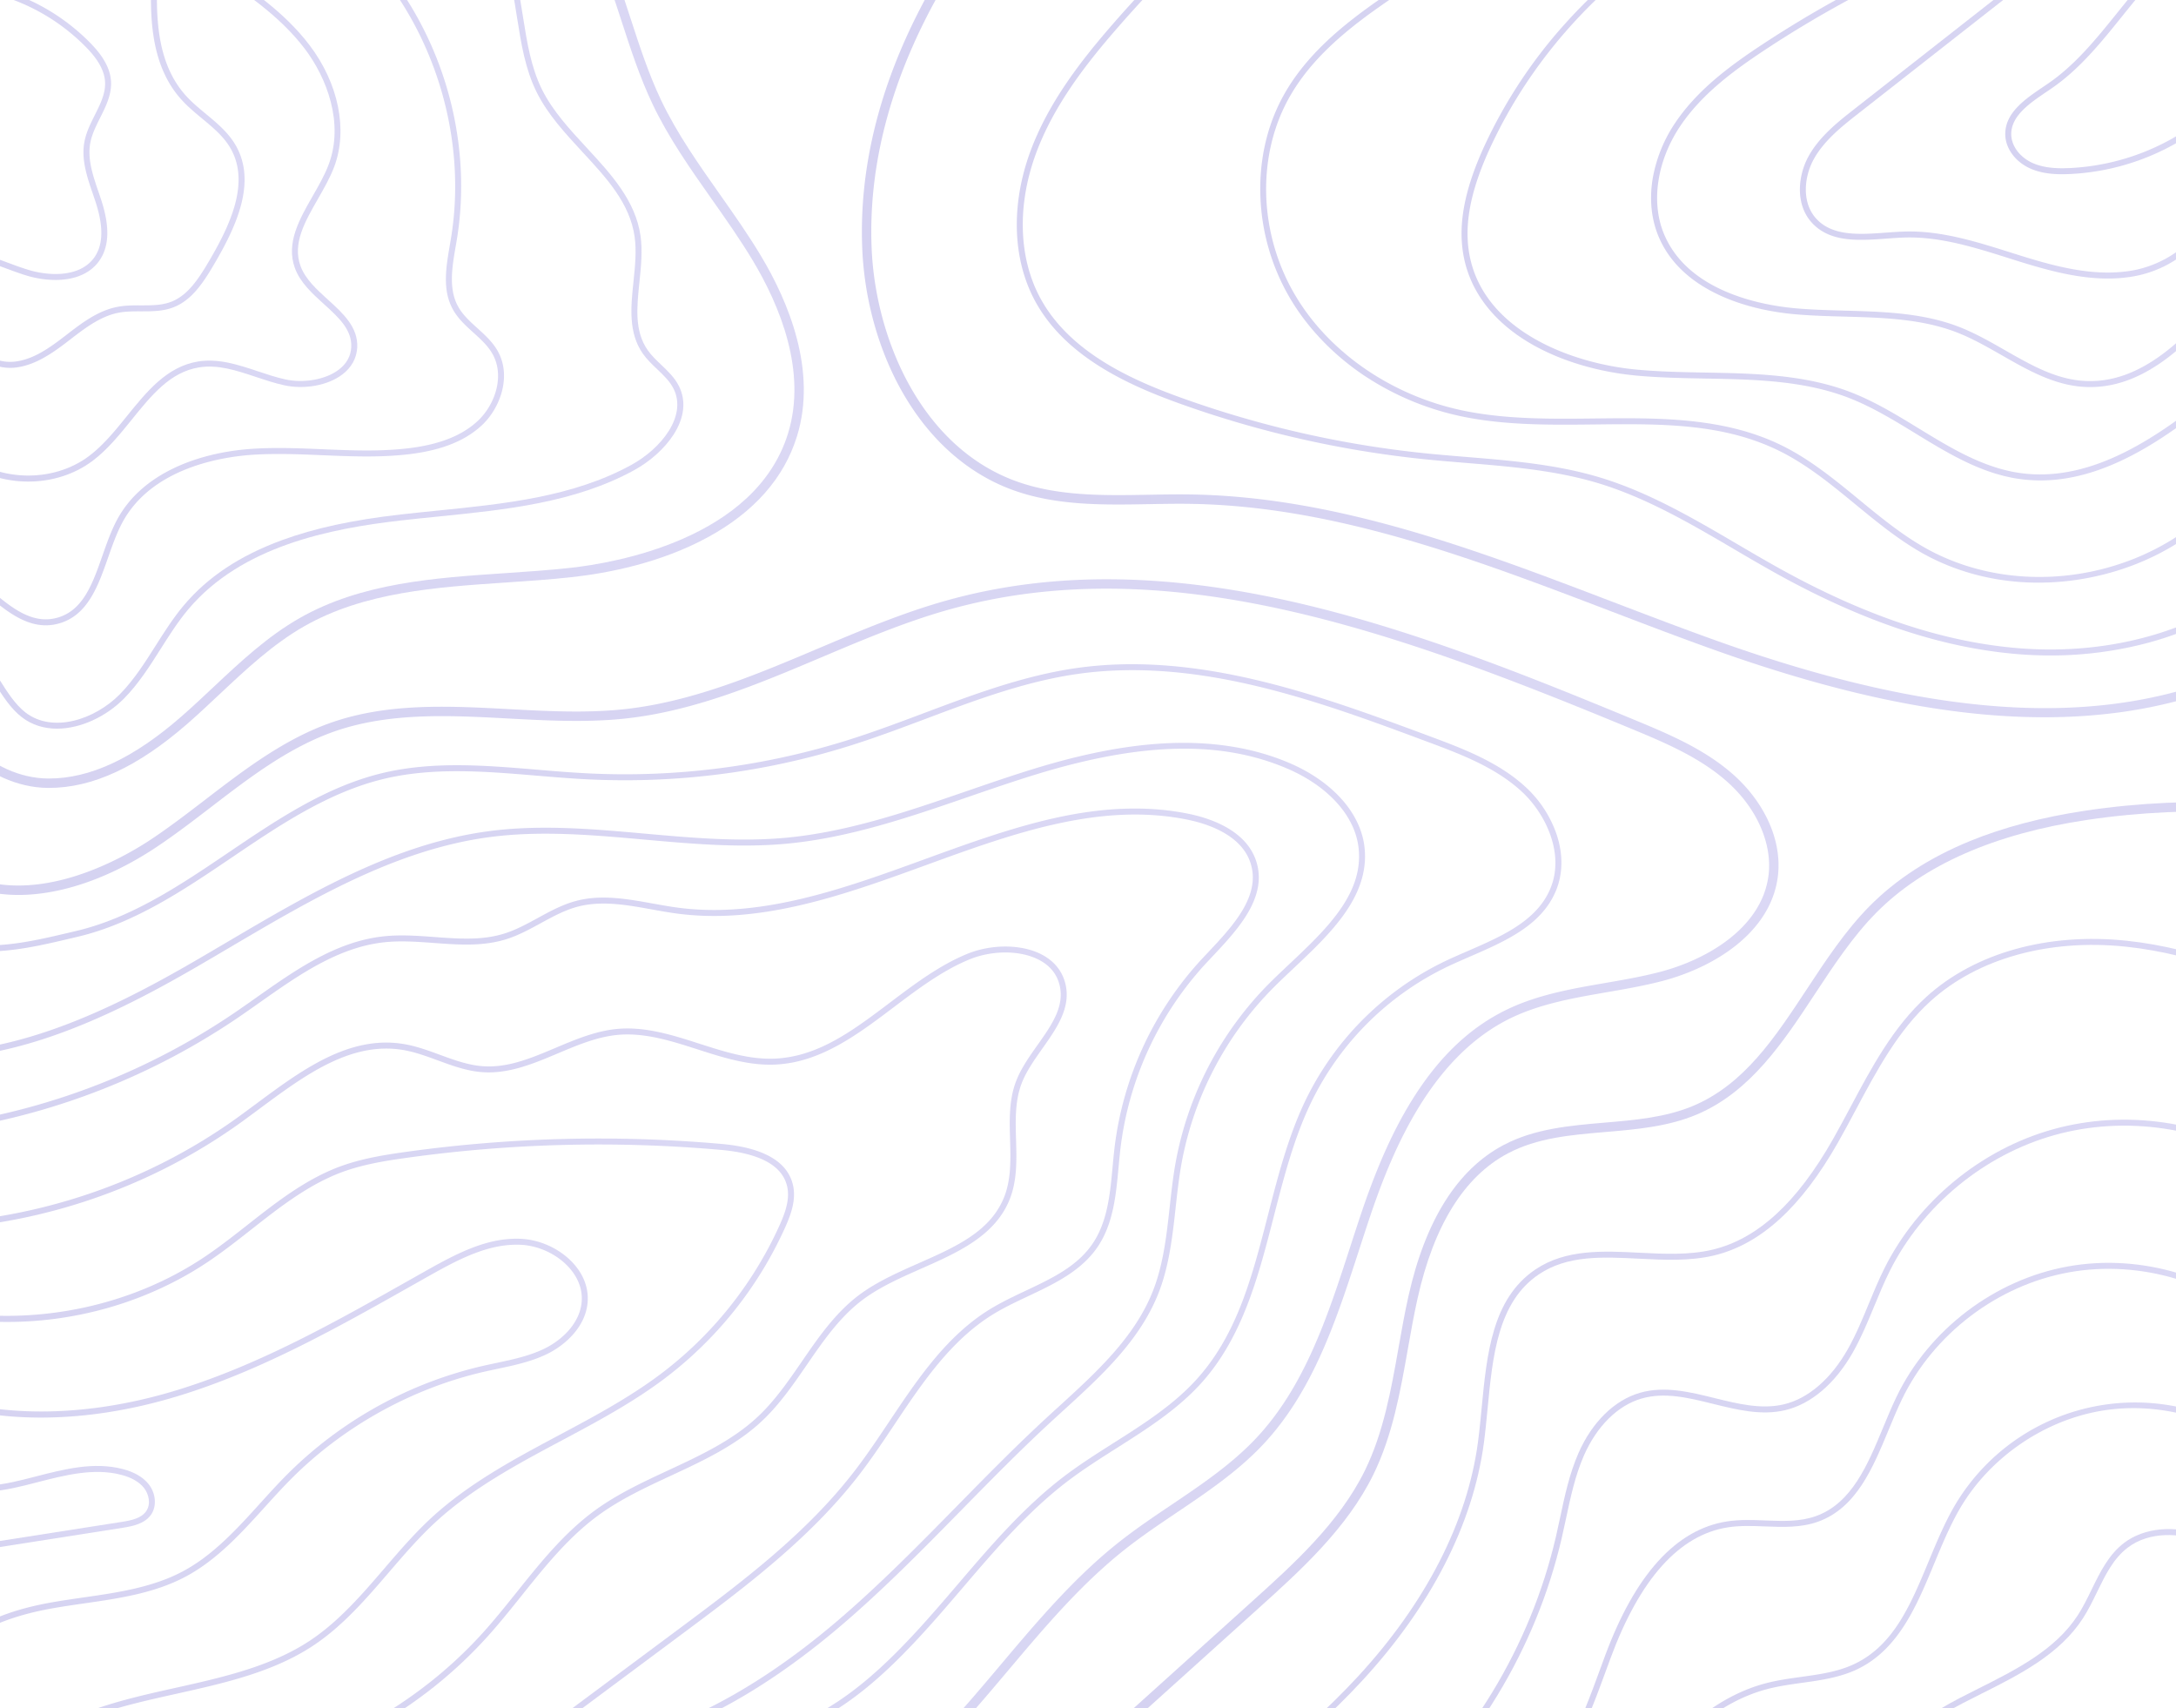 <svg id="abstract" xmlns="http://www.w3.org/2000/svg" xmlns:xlink="http://www.w3.org/1999/xlink" viewBox="0 0 2548.255 2000"><defs><style>.cls-1{fill:none;}.cls-2{clip-path:url(#clip-path);}.cls-10,.cls-11,.cls-12,.cls-13,.cls-14,.cls-15,.cls-16,.cls-17,.cls-18,.cls-19,.cls-20,.cls-21,.cls-22,.cls-23,.cls-24,.cls-25,.cls-26,.cls-27,.cls-28,.cls-29,.cls-3,.cls-4,.cls-5,.cls-6,.cls-7,.cls-8,.cls-9{opacity:0.22;}.cls-3{fill:url(#linear-gradient);}.cls-4{fill:url(#linear-gradient-2);}.cls-5{fill:url(#linear-gradient-3);}.cls-6{fill:url(#linear-gradient-4);}.cls-7{fill:url(#linear-gradient-5);}.cls-8{fill:url(#linear-gradient-6);}.cls-9{fill:url(#linear-gradient-7);}.cls-10{fill:url(#linear-gradient-8);}.cls-11{fill:url(#linear-gradient-9);}.cls-12{fill:url(#linear-gradient-10);}.cls-13{fill:url(#linear-gradient-11);}.cls-14{fill:url(#linear-gradient-12);}.cls-15{fill:url(#linear-gradient-13);}.cls-16{fill:url(#linear-gradient-14);}.cls-17{fill:url(#linear-gradient-15);}.cls-18{fill:url(#linear-gradient-16);}.cls-19{fill:url(#linear-gradient-17);}.cls-20{fill:url(#linear-gradient-18);}.cls-21{fill:url(#linear-gradient-19);}.cls-22{fill:url(#linear-gradient-20);}.cls-23{fill:url(#linear-gradient-21);}.cls-24{fill:url(#linear-gradient-22);}.cls-25{fill:url(#linear-gradient-23);}.cls-26{fill:url(#linear-gradient-24);}.cls-27{fill:url(#linear-gradient-25);}.cls-28{fill:url(#linear-gradient-26);}.cls-29{fill:url(#linear-gradient-27);}</style><clipPath id="clip-path"><rect class="cls-1" width="2548.255" height="2000"/></clipPath><linearGradient id="linear-gradient" x1="-66.609" y1="345.301" x2="941.322" y2="345.301" gradientUnits="userSpaceOnUse"><stop offset="0" stop-color="#3f33bd"/><stop offset="1" stop-color="#5a4fcf"/></linearGradient><linearGradient id="linear-gradient-2" x1="-59.021" y1="1427.954" x2="2082.796" y2="1427.954" xlink:href="#linear-gradient"/><linearGradient id="linear-gradient-3" x1="1009.354" y1="135.368" x2="2635.14" y2="135.368" xlink:href="#linear-gradient"/><linearGradient id="linear-gradient-4" x1="1274.512" y1="1497.545" x2="3170.804" y2="1497.545" xlink:href="#linear-gradient"/><linearGradient id="linear-gradient-5" x1="-71.23" y1="1412.367" x2="1828.513" y2="1412.367" xlink:href="#linear-gradient"/><linearGradient id="linear-gradient-6" x1="-125.931" y1="1462.095" x2="1598.555" y2="1462.095" xlink:href="#linear-gradient"/><linearGradient id="linear-gradient-7" x1="-51.495" y1="1556.133" x2="1474.15" y2="1556.133" xlink:href="#linear-gradient"/><linearGradient id="linear-gradient-8" x1="-110.054" y1="1596.747" x2="1249.194" y2="1596.747" xlink:href="#linear-gradient"/><linearGradient id="linear-gradient-9" x1="-122.276" y1="1699.212" x2="929.851" y2="1699.212" xlink:href="#linear-gradient"/><linearGradient id="linear-gradient-10" x1="-112.363" y1="1702.556" x2="688.336" y2="1702.556" xlink:href="#linear-gradient"/><linearGradient id="linear-gradient-11" x1="-86.884" y1="1769.147" x2="181.367" y2="1769.147" xlink:href="#linear-gradient"/><linearGradient id="linear-gradient-12" x1="-57.246" y1="366.794" x2="800.272" y2="366.794" xlink:href="#linear-gradient"/><linearGradient id="linear-gradient-13" x1="-93.978" y1="336.408" x2="590.236" y2="336.408" xlink:href="#linear-gradient"/><linearGradient id="linear-gradient-14" x1="-48.685" y1="260.761" x2="418.385" y2="260.761" xlink:href="#linear-gradient"/><linearGradient id="linear-gradient-15" x1="-38.31" y1="189.253" x2="286.421" y2="189.253" xlink:href="#linear-gradient"/><linearGradient id="linear-gradient-16" x1="-53.215" y1="159.144" x2="130.093" y2="159.144" xlink:href="#linear-gradient"/><linearGradient id="linear-gradient-17" x1="1190.756" y1="143.47" x2="2649.587" y2="143.47" xlink:href="#linear-gradient"/><linearGradient id="linear-gradient-18" x1="1475.85" y1="182.732" x2="2619.559" y2="182.732" xlink:href="#linear-gradient"/><linearGradient id="linear-gradient-19" x1="1711.597" y1="192.805" x2="2614.377" y2="192.805" xlink:href="#linear-gradient"/><linearGradient id="linear-gradient-20" x1="1933.536" y1="191.448" x2="2616.603" y2="191.448" xlink:href="#linear-gradient"/><linearGradient id="linear-gradient-21" x1="2107.808" y1="114.169" x2="2594.716" y2="114.169" xlink:href="#linear-gradient"/><linearGradient id="linear-gradient-22" x1="2348.314" y1="56.375" x2="2608.207" y2="56.375" xlink:href="#linear-gradient"/><linearGradient id="linear-gradient-23" x1="1347.148" y1="1634.09" x2="2726.568" y2="1634.09" xlink:href="#linear-gradient"/><linearGradient id="linear-gradient-24" x1="1620.312" y1="1723.783" x2="2657.288" y2="1723.783" xlink:href="#linear-gradient"/><linearGradient id="linear-gradient-25" x1="1766.37" y1="1801.79" x2="2663.26" y2="1801.79" xlink:href="#linear-gradient"/><linearGradient id="linear-gradient-26" x1="1892.703" y1="1881.056" x2="2665.256" y2="1881.056" xlink:href="#linear-gradient"/><linearGradient id="linear-gradient-27" x1="2181.646" y1="1951.798" x2="2659.532" y2="1951.798" xlink:href="#linear-gradient"/></defs><g class="cls-2"><path class="cls-3" d="M57.298,922.556c-.454,0-.899-.002-1.352-.006-35.264-.298-72.067-16.919-96.047-43.377-19.159-21.139-28.453-46.774-26.168-72.184l10.956.985c-2.006,22.313,6.29,44.975,23.362,63.81,21.983,24.254,55.699,39.491,87.99,39.765.417.004.838.005,1.255.005,48.381.002,99.053-23.686,154.869-72.38,12.746-11.12,25.37-22.979,37.578-34.448,31.164-29.276,63.388-59.55,101.325-81.122,72.494-41.221,157.786-46.954,240.27-52.498,25.429-1.71,51.724-3.477,77.098-6.267,49.948-5.493,215.905-33.059,254.357-157.177,22.591-72.922-9.905-150.352-41.144-202.468-14.723-24.561-31.593-48.506-47.908-71.663-24.908-35.353-50.663-71.909-69.622-111.778-14.732-30.979-25.629-64.446-36.169-96.811C708.747-34.02,690.611-89.715,651.078-133.658c-83.829-93.181-228.033-94.115-371.377-81.245l-.983-10.956c63.623-5.712,137.809-10.191,205.644-.095,76.512,11.388,133.72,39.171,174.894,84.939,41.092,45.676,60.441,105.093,79.151,162.554,10.431,32.033,21.217,65.156,35.643,95.493,18.557,39.023,44.038,75.189,68.681,110.166,16.43,23.319,33.419,47.433,48.351,72.343,32.392,54.038,66.01,134.576,42.216,211.378-15.113,48.784-50.071,88.449-103.905,117.895-55.591,30.408-117.561,42.321-159.757,46.961-25.605,2.816-52.019,4.591-77.562,6.309-81.249,5.461-165.265,11.109-235.57,51.085-36.798,20.924-68.537,50.741-99.231,79.576-12.281,11.538-24.98,23.468-37.878,34.72C161.492,897.979,108.447,922.554,57.298,922.556Z"/><path class="cls-4" d="M842.319,2177.632a231.41,231.41,0,0,1-30.73-2.038l1.459-10.902c119.751,16.02,225.66-71.166,278.131-124.566,28.42-28.925,55.166-60.63,81.031-91.291,42.327-50.175,86.095-102.058,138.608-143.488,19.635-15.491,40.726-29.699,61.123-43.44,34.693-23.372,70.567-47.54,99.372-78.256,57.016-60.803,83.842-143.469,109.784-223.413,4.298-13.247,8.744-26.945,13.242-40.274,19.328-57.266,39.243-100.896,62.675-137.31,30.385-47.218,65.442-80.035,107.173-100.326,36.336-17.667,76.608-24.629,115.554-31.361,21.362-3.693,43.452-7.512,64.521-13.05,55.411-14.566,117.754-51.394,126.545-111.067,5.545-37.634-13.007-80.458-48.416-111.763-32.736-28.943-74.012-46.05-113.929-62.594-274.676-113.844-542.342-210.118-797.285-138.694-50.801,14.232-100.731,35.343-149.016,55.759-73.064,30.893-148.614,62.837-228.839,71.656-45.638,5.017-92.614,2.504-138.045.076-68.133-3.642-138.585-7.408-203.105,14.96-53.478,18.542-99.809,54.083-144.614,88.452-20.878,16.016-42.465,32.576-64.637,47.343-27.24,18.144-70.009,41.807-119.067,51.506-46.82,9.26-88.161,3.658-122.876-16.643l5.553-9.496c88.172,51.563,198.561-13.387,230.292-34.523,21.865-14.562,43.305-31.01,64.04-46.915,45.499-34.902,92.547-70.993,147.706-90.118,66.557-23.076,138.103-19.25,207.296-15.552,44.989,2.405,91.512,4.893,136.256-.026,78.625-8.643,153.423-40.269,225.757-70.853,48.602-20.55,98.859-41.8,150.333-56.22,120.686-33.81,253.883-33.236,407.2,1.752,135.169,30.849,270.37,84.778,397.265,137.372,40.752,16.89,82.89,34.355,117.004,64.515,17.747,15.69,32.021,34.623,41.278,54.752,10.199,22.179,13.912,45.296,10.735,66.856-9.573,64.974-75.823,104.643-134.632,120.103-21.526,5.658-43.852,9.518-65.444,13.25-38.191,6.603-77.683,13.429-112.618,30.415-92.416,44.935-137.993,153.505-164.236,231.261-4.479,13.269-8.914,26.936-13.202,40.152-26.315,81.094-53.526,164.947-112.223,227.542-29.653,31.621-66.051,56.142-101.25,79.855-20.228,13.627-41.145,27.718-60.455,42.952-51.638,40.739-95.04,92.189-137.013,141.945-25.998,30.818-52.88,62.686-81.593,91.907-42.14,42.887-86.288,75.901-131.218,98.129C925.225,2167.028,883.146,2177.631,842.319,2177.632Z"/><path class="cls-5" d="M2394.039,839.82q-34.813,0-71.314-3.316c-93.771-8.536-197.302-33.411-316.507-76.045-40.24-14.392-81.085-29.993-120.585-45.08-158.606-60.58-322.612-123.223-492.966-125.449-15.585-.205-31.609.085-47.107.364-53.9.974-109.635,1.976-160.95-17.08-51.67-19.188-95.601-58.146-127.043-112.665-28.238-48.963-45.205-108.948-47.775-168.905-3.826-89.246,17.438-180.931,63.199-272.509,39.924-79.897,97.001-157.285,169.643-230.014,80.2-80.296,171.958-150.139,260.695-217.682,59.049-44.946,120.108-91.422,177.157-140.523l7.176,8.337c-57.299,49.317-118.492,95.895-177.67,140.94-88.445,67.321-179.901,136.934-259.575,216.703C1160.597-113.178,1011.327,70.616,1020.781,291.173c4.542,105.951,58.144,231.061,167.657,271.728,49.365,18.332,104.042,17.346,156.923,16.394,15.582-.281,31.697-.569,47.448-.365,172.309,2.252,337.244,65.249,496.748,126.172,39.446,15.066,80.236,30.646,120.365,44.998,264.092,94.453,461.287,103.993,620.585,30.023l4.633,9.976c-46.871,21.764-98.262,36.556-152.747,43.963A656.831,656.831,0,0,1,2394.039,839.82Z"/><path class="cls-6" d="M1281.877,2056.152l-7.365-8.17,192.135-173.204c47.702-43.002,101.769-91.741,131.843-153.189,21.815-44.572,30.713-94.927,39.317-143.624,3.478-19.683,7.075-40.036,11.481-59.823,19.848-89.128,57.351-148.822,111.466-177.423,36.484-19.282,78.198-22.827,118.537-26.255,35.131-2.985,71.457-6.071,103.595-19.662,59.687-25.24,95.435-79.504,133.282-136.952,22.107-33.557,44.966-68.255,73.081-96.712,30.926-31.304,70.357-56.92,117.196-76.138,39.607-16.251,85.568-28.343,136.606-35.94,248.65-37.008,503.185,34.715,727.752,97.995l-2.983,10.588c-223.504-62.981-476.83-134.369-723.149-97.702-108.898,16.208-192.201,52.856-247.597,108.927-27.351,27.685-49.907,61.922-71.72,95.032-37.083,56.289-75.429,114.495-138.184,141.032-33.748,14.271-70.96,17.434-106.948,20.492-41.05,3.488-79.823,6.782-114.329,25.018-51.134,27.026-86.753,84.252-105.869,170.089-4.354,19.55-7.929,39.781-11.386,59.348-8.738,49.447-17.773,100.578-40.27,146.545-31.009,63.356-85.915,112.853-134.357,156.522Z"/><path class="cls-7" d="M877.587,2047.014l-6.884-1.272a3.286,3.286,0,0,0-1.07-2.766,3.543,3.543,0,0,0-2.311-1.115c-.243.023-.493.048-.736.071l-.952-6.929a8.966,8.966,0,0,1,1.291-.138c87.762-8.768,152.101-66.351,203.492-121.581,17.795-19.124,35.137-39.416,51.909-59.04,37.871-44.312,77.03-90.134,124.284-125.943,18.494-14.016,38.486-26.692,57.82-38.951,34.895-22.126,70.978-45.006,98.538-76.138,46.459-52.478,63.711-119.623,81.977-190.711,11.709-45.57,23.816-92.691,44.362-135.11a350.092,350.092,0,0,1,164.31-162.592c8.168-3.851,16.808-7.604,25.164-11.234,40.061-17.405,81.485-35.403,97.085-73.811,16.335-40.218-5.528-86.21-32.756-111.923-31.023-29.3-73.565-45.162-111.099-59.157-125.482-46.787-267.706-99.816-410.229-79.545-61.046,8.682-120.09,30.877-177.19,52.341-27.87,10.476-56.688,21.31-85.473,30.483a878.227,878.227,0,0,1-267.289,41.632q-22.88.001-45.821-1.184c-19.282-.995-38.948-2.642-57.966-4.234-59.523-4.985-121.072-10.139-179.348,4.013-64.692,15.71-121.757,54.319-176.943,91.657-56.246,38.055-114.406,77.404-181.111,93.073q-3.706.87-7.456,1.76c-49.999,11.824-106.668,25.227-154.412,4.525l2.785-6.422c45.611,19.773,101.078,6.657,150.016-4.916q3.754-.888,7.467-1.762c65.45-15.375,123.068-54.358,178.789-92.057,55.7-37.684,113.297-76.653,179.214-92.661,59.381-14.42,121.505-9.218,181.584-4.186,18.964,1.588,38.573,3.23,57.743,4.219a871.625,871.625,0,0,0,310.624-40.127c28.614-9.119,57.348-19.92,85.136-30.366,57.453-21.597,116.862-43.929,178.667-52.719,63.366-9.013,132.083-4.456,210.082,13.929,66.882,15.766,131.767,39.212,203.579,65.988,38.157,14.227,81.405,30.352,113.46,60.626a134.451,134.451,0,0,1,35.402,55.524c7.242,22.561,6.907,44.735-.968,64.123-16.675,41.054-59.432,59.631-100.781,77.596-8.307,3.609-16.896,7.341-24.968,11.146a341.043,341.043,0,0,0-160.995,159.31c-20.24,41.789-32.259,88.566-43.882,133.802-17.668,68.763-35.938,139.867-83.515,193.609-28.217,31.873-64.725,55.022-100.031,77.408-19.213,12.183-39.08,24.779-57.341,38.618-46.651,35.355-85.561,80.883-123.191,124.913-16.819,19.68-34.21,40.028-52.105,59.262-50.531,54.306-113.467,110.858-198.951,122.707A9.746,9.746,0,0,1,877.587,2047.014Z"/><path class="cls-8" d="M679.621,2054.39l-.85-6.948c97.666-11.942,198.868-61.964,300.794-148.673,49.825-42.386,96.503-89.918,141.645-135.885,33.52-34.133,68.18-69.427,103.939-102.432q7.551-6.968,15.221-13.937c43.419-39.601,88.317-80.548,109.684-134.668,12.327-31.224,16.109-65.539,19.766-98.724,1.808-16.404,3.677-33.366,6.554-49.862a399.089,399.089,0,0,1,111.307-213.127c7.141-7.076,14.84-14.331,22.286-21.347,43.231-40.736,87.935-82.86,80.848-137.393-4.814-37.045-36.123-71.302-83.751-91.638-77.44-33.064-171.039-30.764-294.56,7.239-26.154,8.047-52.598,17.149-78.172,25.953-69.025,23.761-140.4,48.33-214.237,55.023-55.072,4.993-111.165-.03-165.41-4.889-59.746-5.353-121.526-10.887-181.582-2.89-109.52,14.578-208.099,72.665-303.432,128.839-12.473,7.35-25.371,14.95-38.042,22.302-46.054,26.72-107.26,60.238-172.312,82.443-66.944,22.85-127.54,30.395-185.25,23.074l.881-6.944c124.97,15.861,248.655-43.99,353.169-104.628,12.651-7.34,25.539-14.934,38.002-22.277,95.934-56.529,195.134-114.982,306.062-129.748,60.829-8.098,123.003-2.528,183.13,2.856,53.937,4.831,109.71,9.822,164.153,4.891,72.992-6.616,143.959-31.046,212.59-54.671,25.628-8.822,52.127-17.944,78.392-26.024,56.292-17.319,105.578-27.051,150.671-29.75,55.507-3.322,105.537,4.337,148.696,22.764,49.931,21.319,82.807,57.645,87.944,97.173,3.391,26.092-4.015,51.776-22.64,78.522-16.21,23.277-38.649,44.421-60.349,64.868-7.756,7.309-15.082,14.211-22.159,21.226a392.031,392.031,0,0,0-109.339,209.357c-2.838,16.278-4.696,33.13-6.492,49.426-3.708,33.644-7.542,68.432-20.213,100.527-21.963,55.628-67.469,97.132-111.478,137.27q-7.635,6.964-15.19,13.909c-35.633,32.888-70.232,68.119-103.692,102.191-45.25,46.077-92.04,93.723-142.104,136.312-47.641,40.528-95.445,73.405-142.084,97.719C787.62,2030.178,732.981,2047.866,679.621,2054.39Z"/><path class="cls-9" d="M459.667,2165.557l-4.179-5.615L792.54,1909.129c74.246-55.249,151.019-112.38,208.436-187.041,14.233-18.507,27.645-38.562,40.615-57.957,32.964-49.293,67.05-100.265,118.187-131.477,13.132-8.016,27.492-14.797,41.379-21.355,30.789-14.54,59.871-28.273,78.049-54.668,17.767-25.798,20.808-58.713,23.75-90.544.685-7.406,1.392-15.064,2.275-22.497a394.585,394.585,0,0,1,103.098-221.641q2.665-2.846,5.411-5.752c29.471-31.264,62.874-66.698,50.911-105.1-10.479-33.637-50.713-46.576-73.764-51.296-102.687-21.021-205.812,16.513-305.539,52.812-95.001,34.58-193.24,70.337-292.767,57.039-9.785-1.307-19.748-3.106-29.383-4.846-28.952-5.229-58.89-10.636-86.981-3.113-15.117,4.048-29.33,11.816-43.074,19.327-12.807,7-26.05,14.237-40.304,18.71-27.399,8.596-56.402,6.462-84.448,4.397-19.212-1.416-39.079-2.878-58.166-.85-54.25,5.761-101.035,38.759-146.279,70.671-8.514,6.006-17.318,12.215-25.993,18.111A812.284,812.284,0,0,1-50.408,1321.867l-1.087-6.915a805.245,805.245,0,0,0,325.512-128.681c8.624-5.862,17.404-12.055,25.893-18.042,45.975-32.428,93.516-65.959,149.575-71.912,19.714-2.093,39.898-.608,59.419.829,28.652,2.11,55.714,4.1,81.838-4.096,13.597-4.266,26.532-11.336,39.042-18.173,14.106-7.709,28.693-15.682,44.621-19.946,29.604-7.927,60.326-2.379,90.036,2.986,9.558,1.726,19.44,3.51,29.066,4.797,97.827,13.066,195.24-22.389,289.445-56.68,50.247-18.289,102.203-37.201,153.572-48.497,57.814-12.715,108.766-14.217,155.766-4.595,24.563,5.029,67.494,19,79.043,56.071,5.917,18.992,2.535,38.757-10.338,60.422-10.984,18.486-27.548,36.058-42.163,51.562q-2.731,2.898-5.395,5.735a387.532,387.532,0,0,0-101.256,217.682c-.872,7.341-1.575,14.953-2.255,22.314-3.024,32.727-6.151,66.567-24.955,93.871-19.248,27.947-50.552,42.73-80.824,57.027-13.721,6.479-27.908,13.18-40.721,21-49.822,30.41-83.472,80.731-116.016,129.394-13.033,19.489-26.51,39.642-40.884,58.334-58.009,75.43-135.178,132.854-209.806,188.389Z"/><path class="cls-10" d="M252.759,2085.217l-.972-6.932c118.908-16.672,233.243-77.356,313.688-166.491,13.867-15.365,27.128-31.923,39.952-47.935,27.225-33.994,55.377-69.145,91.182-95.28,26.546-19.376,56.96-33.517,86.373-47.192,36.917-17.165,75.091-34.914,104.836-62.942,19.858-18.712,35.84-41.945,51.295-64.413,19.326-28.096,39.311-57.147,67.169-77.911,20.686-15.417,45.678-26.468,69.846-37.154,43.423-19.2,84.437-37.337,100.183-78.326,7.893-20.549,7.213-43.637,6.555-65.965-.679-23.019-1.38-46.821,7.018-68.682,5.766-15.012,15.624-28.949,25.157-42.428,16.443-23.25,31.975-45.211,25.762-70.273-3.249-13.104-11.586-23.129-24.78-29.796-21.816-11.023-54.415-11.012-81.118.028-31.689,13.102-60.575,34.912-88.51,56.004-42.218,31.876-85.874,64.839-139.175,66.988-30.984,1.242-61.145-8.443-90.319-17.816-30.564-9.82-62.169-19.975-93.876-16.931-23.973,2.301-47.247,12.122-69.754,21.62-28.401,11.985-57.767,24.374-89.033,21.941-17.937-1.397-34.959-7.651-51.42-13.699-13.546-4.976-27.552-10.122-41.777-12.399-60.931-9.747-114.991,30.343-167.273,69.117-6.916,5.129-14.068,10.434-21.027,15.455-113.428,81.838-252.893,126.697-392.794,126.273l.021-7q.938.003,1.875.003c137.774,0,275.069-44.34,386.802-124.953,6.922-4.995,14.055-10.285,20.953-15.401,53.445-39.637,108.702-80.622,172.549-70.406,14.896,2.385,29.227,7.649,43.085,12.741,16.016,5.884,32.576,11.968,49.55,13.291,29.567,2.301,56.867-9.217,85.768-21.412,22.993-9.702,46.768-19.735,71.807-22.14,33.142-3.18,65.447,7.197,96.687,17.235,28.592,9.186,58.153,18.684,87.896,17.486,51.113-2.062,91.977-32.915,135.239-65.581,28.286-21.357,57.535-43.441,90.053-56.886,28.477-11.775,63.419-11.697,86.95.193,14.882,7.519,24.709,19.4,28.417,34.358,6.985,28.174-10.211,52.487-26.841,76-9.284,13.127-18.885,26.702-24.337,40.895-7.894,20.549-7.213,43.638-6.555,65.966.678,23.019,1.379,46.82-7.018,68.681-16.789,43.705-61.066,63.284-103.886,82.219-23.814,10.529-48.439,21.418-68.494,36.365-26.931,20.071-46.582,48.638-65.585,76.265-15.664,22.77-31.861,46.317-52.262,65.54-30.569,28.806-69.264,46.797-106.686,64.196-29.107,13.533-59.205,27.527-85.197,46.499-35.052,25.585-62.907,60.366-89.845,94.001-12.888,16.093-26.214,32.732-40.22,48.25a525.107,525.107,0,0,1-144.249,112.079A525.11,525.11,0,0,1,252.759,2085.217Z"/><path class="cls-11" d="M20.295,2065.341l-5.152-4.738c48.47-52.691,120.437-68.733,190.035-84.248,54.911-12.24,111.692-24.898,157.644-55.294,33.839-22.385,61-53.992,87.267-84.56,17.103-19.902,34.787-40.482,54.302-58.578,44.077-40.873,98.005-69.642,150.158-97.463,39.955-21.315,81.27-43.355,117.846-70.679a449.763,449.763,0,0,0,140.367-174.75c6.938-15.36,12.8-31.698,8.751-47.108-6.194-23.574-32.238-37.552-77.407-41.544a1627.913,1627.913,0,0,0-369.145,9.48c-22.92,3.219-49.405,7.397-73.678,16.286-39.57,14.493-73.695,41.304-106.697,67.232-16.328,12.828-33.212,26.094-50.656,37.817-51.961,34.922-113.31,57.992-177.414,66.716-64.103,8.722-129.387,2.886-188.79-16.882l2.21-6.643c118.477,39.427,256.455,20.649,360.09-49.002,17.228-11.578,34.008-24.762,50.236-37.512,33.431-26.266,68.001-53.426,108.614-68.3,24.917-9.125,51.836-13.377,75.112-16.645a1634.956,1634.956,0,0,1,370.735-9.521c48.422,4.28,76.537,20.005,83.561,46.737,4.603,17.52-1.673,35.234-9.142,51.769A456.783,456.783,0,0,1,776.584,1615.389c-37.002,27.642-78.555,49.81-118.741,71.247-51.759,27.611-105.281,56.164-148.693,96.42-19.224,17.826-36.777,38.253-53.752,58.008-26.579,30.93-54.063,62.914-88.714,85.835-47.03,31.11-104.452,43.91-159.983,56.289C135.001,1999.17,67.278,2014.267,20.295,2065.341Z"/><path class="cls-12" d="M-69.131,1954.726l-5.98-3.639c12.885-21.175,32.888-38.512,59.454-51.528,21.453-10.511,46.746-18.217,77.323-23.558,11.936-2.084,24.193-3.85,36.047-5.559,39.604-5.708,80.557-11.611,115.914-30.323,35.737-18.913,63.805-49.876,90.948-79.82,10.264-11.322,20.876-23.03,31.788-33.969a476.269,476.269,0,0,1,229.527-127.118c5.053-1.155,10.213-2.249,15.203-3.306,19.272-4.083,39.2-8.306,56.884-17.011,19.314-9.508,40.792-28.717,43.148-54.118,1.655-17.836-6.794-31.602-14.173-40.012-14.06-16.023-36.209-26.481-57.805-27.298-36.329-1.364-69.751,15.668-106.556,36.388q-9.774,5.503-19.553,11.028c-87.147,49.197-177.259,100.069-274.341,129.68-54.943,16.759-109.041,25.253-160.81,25.254-.468,0-.932-.001-1.4-.002-58.085-.173-111.531-11.174-158.851-32.698l2.898-6.371c87.872,39.969,200.14,42.498,316.121,7.122,96.349-29.387,186.123-80.067,272.941-129.08q9.784-5.523,19.561-11.032c37.747-21.251,72.085-38.754,110.254-37.282,23.452.886,47.516,12.257,62.802,29.675,11.881,13.54,17.373,29.196,15.881,45.275-2.624,28.278-26.013,49.407-47.026,59.752-18.468,9.092-38.832,13.405-58.524,17.578-4.963,1.052-10.095,2.139-15.093,3.282-84.563,19.346-164.872,63.822-226.132,125.237-10.793,10.82-21.35,22.466-31.558,33.728-27.549,30.392-56.037,61.817-92.86,81.306-36.431,19.28-77.994,25.27-118.189,31.064-11.803,1.701-24.008,3.46-35.842,5.527C-3.607,1894.507-46.785,1918.004-69.131,1954.726Z"/><path class="cls-13" d="M-66.789,1821.834l-1.083-6.916,210.376-32.939c11.501-1.801,23.205-4.274,28.877-12.815,5.578-8.398,2.821-19.943-2.785-27.006-5.55-6.992-14.479-12.136-26.538-15.286-32.087-8.384-66.001.352-98.797,8.8-4.739,1.221-9.641,2.483-14.437,3.667-32.967,8.135-80.829,16.004-115.709-9.493l4.131-5.65c32.515,23.768,78.294,16.146,109.9,8.347,4.762-1.175,9.645-2.433,14.368-3.65,33.661-8.67,68.468-17.635,102.313-8.794,13.56,3.543,23.738,9.501,30.252,17.708,8.37,10.545,9.688,25.361,3.133,35.23-7.245,10.908-21.155,13.904-33.626,15.857Z"/><path class="cls-14" d="M66.799,853.177c-14.887.001-29.227-4.092-41.333-13.486C12.435,829.579,2.889,814.463-6.343,799.845c-14.064-22.269-27.355-43.306-50.628-42.388l-.274-6.994c27.324-1.061,42.316,22.677,56.821,45.645,8.91,14.107,18.122,28.695,30.182,38.053,31.829,24.698,81.27,8.531,110.682-21.369,16.43-16.703,29.314-37.044,41.774-56.714,10.117-15.972,20.578-32.487,32.991-47.227,28.036-33.291,65.658-58.277,115.016-76.384,38.284-14.044,82.377-23.59,138.763-30.041,14.532-1.663,29.423-3.164,43.825-4.616,77.627-7.825,157.897-15.916,226.202-53.268,35.806-19.58,65.467-57.465,49.914-89.112-4.386-8.923-11.661-15.838-19.362-23.159-5.871-5.58-11.942-11.35-16.725-18.163-17.224-24.536-14.055-54.97-10.99-84.402,1.826-17.533,3.713-35.664,1.336-52.471-5.557-39.275-32.613-68.506-61.258-99.453-19.926-21.527-40.53-43.787-53.508-69.925-13.369-26.926-18.127-57.033-22.728-86.149-1.958-12.392-3.983-25.207-6.643-37.544-6.315-29.292-23.416-80.871-66.999-97.199l2.456-6.555c46.698,17.494,64.77,71.589,71.385,102.278,2.701,12.528,4.741,25.441,6.715,37.928,4.519,28.595,9.191,58.163,22.083,84.128,12.53,25.236,32.786,47.12,52.376,68.283,28.116,30.375,57.188,61.784,63.051,103.228,2.498,17.658.565,36.223-1.304,54.177-3.066,29.448-5.963,57.262,9.757,79.655,4.382,6.242,10.196,11.768,15.818,17.111,7.809,7.422,15.884,15.098,20.822,25.145,8.485,17.263,6.282,36.794-6.37,56.481-10.358,16.118-27.295,31.375-46.468,41.86-69.549,38.033-150.537,46.196-228.858,54.091-14.378,1.449-29.246,2.948-43.73,4.605-83.289,9.529-186.886,29.959-249.221,103.979-12.107,14.377-22.439,30.689-32.432,46.463-12.657,19.981-25.744,40.643-42.697,57.878C124.817,838.657,94.839,853.176,66.799,853.177Z"/><path class="cls-15" d="M53.642,732.166c-27.512,0-51.24-20.502-74.312-40.435-22.621-19.543-46.012-39.751-73.308-42.06l.59-6.975c29.562,2.5,53.828,23.464,77.294,43.738,27.227,23.521,52.942,45.74,83.851,36.657,29.829-8.766,40.721-39.796,52.253-72.648,4.951-14.102,10.069-28.684,16.831-41.41,13.786-25.946,36.494-46.544,67.492-61.221,26.266-12.437,57.913-20.156,91.521-22.324,27.46-1.772,55.386-.598,82.393.537,33.389,1.403,67.914,2.855,101.44-1.32,35.942-4.476,62.273-15.111,80.499-32.513,19.122-18.257,31.377-51.81,16.421-78.03-5.423-9.508-13.596-16.905-22.248-24.737-8.823-7.986-17.946-16.245-23.91-26.973-12.707-22.855-8.118-49.543-3.681-75.353.449-2.613.895-5.21,1.32-7.786C547.651,160.623,508.348,32.701,425.519-54.53l5.076-4.82c41.497,43.702,73.104,98.288,91.406,157.856,18.302,59.568,22.796,122.484,12.996,181.947-.427,2.591-.876,5.204-1.329,7.833-4.231,24.614-8.607,50.066,2.9,70.765,5.401,9.716,13.702,17.229,22.49,25.184,8.679,7.856,17.653,15.979,23.63,26.459,16.716,29.307,3.374,66.472-17.667,86.561-19.352,18.476-46.981,29.727-84.468,34.395-34.102,4.246-68.924,2.783-102.599,1.368-26.824-1.128-54.56-2.292-81.648-.546-34.515,2.227-118.543,14.464-153.282,79.844-6.513,12.259-11.543,26.587-16.408,40.444-11.609,33.071-23.613,67.269-56.885,77.046A56.755,56.755,0,0,1,53.642,732.166Z"/><path class="cls-16" d="M33.128,563.87q-2.026,0-4.058-.06c-29.265-.873-56.879-11.123-77.755-28.863l4.533-5.334c40.601,34.502,105.765,36.444,148.352,4.424,16.791-12.626,30.956-30.152,44.654-47.102,22.908-28.344,46.595-57.654,82.853-63.625,24.087-3.967,47.554,3.857,70.249,11.423,10.503,3.502,21.363,7.123,32.067,9.484,21.811,4.814,47.58.155,62.665-11.328,9.169-6.979,14.096-15.836,14.646-26.325,1.075-20.522-14.952-35.051-31.921-50.433-13.708-12.426-27.883-25.276-34.076-42.279-10.658-29.261,5.358-57.228,20.847-84.274,6.919-12.082,14.074-24.576,18.727-36.981,18.245-48.644-2.475-101.844-27.948-135.411-29.76-39.216-71.521-66.914-111.906-93.7l3.869-5.833c40.872,27.108,83.135,55.14,113.613,95.302,33.941,44.726,45.025,99.175,28.926,142.1-4.851,12.935-12.149,25.679-19.206,38.002-15.371,26.84-29.889,52.192-20.344,78.4,5.6,15.376,19.123,27.634,32.2,39.489,17.433,15.803,35.459,32.143,34.209,55.985-.652,12.46-6.668,23.362-17.395,31.529-16.868,12.841-44.359,17.901-68.414,12.594-11.062-2.441-22.099-6.121-32.772-9.68-22.894-7.633-44.518-14.845-66.897-11.157-33.628,5.538-55.446,32.535-78.546,61.118-13.966,17.281-28.407,35.15-45.891,48.296C87.525,555.332,60.931,563.87,33.128,563.87Z"/><path class="cls-17" d="M11.969,430.725a57.39,57.39,0,0,1-35.706-12.548c-8.649-7.154-13.688-16.259-14.573-26.332l6.974-.612c.905,10.316,7.059,17.414,12.061,21.551a50.04,50.04,0,0,0,35.739,10.718c21.911-2.223,40.746-15.53,59.709-30.15l1.209-.932c18.428-14.215,37.483-28.915,60.669-33.227,8.998-1.674,18.237-1.661,27.18-1.65,12.337.012,23.996.032,34.844-4.05,19.656-7.396,32.276-26.658,44.523-47.435,25.291-42.908,48.111-92.143,25.598-131.986-7.959-14.086-20.39-24.395-33.55-35.309-8.39-6.957-17.064-14.151-24.463-22.415C173.19,72.801,174.428,9.196,179.038-52.219l6.98.524c-4.497,59.911-5.778,121.876,31.377,163.373,7.052,7.876,15.524,14.901,23.717,21.696,13.069,10.838,26.583,22.045,35.176,37.253,24.264,42.942.644,94.355-25.663,138.984-12.907,21.898-26.297,42.231-48.087,50.432-12.044,4.532-24.897,4.512-37.318,4.498-8.619-.009-17.531-.023-25.89,1.532-21.527,4.004-39.903,18.18-57.674,31.888l-1.21.934c-19.007,14.654-39.55,29.163-63.277,31.57A51.527,51.527,0,0,1,11.969,430.725Z"/><path class="cls-18" d="M64.879,327.796a118.245,118.245,0,0,1-33.638-5.116c-8.034-2.433-16.084-5.418-23.868-8.304-20.406-7.567-39.684-14.722-60.179-13.514l-.409-6.988c21.963-1.289,42.837,6.454,63.022,13.939,7.686,2.85,15.634,5.797,23.463,8.168,25.524,7.729,61.095,8.494,77.339-14.788,10.344-14.827,10.728-36.145,1.174-65.173-.979-2.973-2.001-5.959-3.027-8.957-6.841-19.987-13.914-40.655-9.769-61.679,2.142-10.862,7.189-20.943,12.07-30.692,6.586-13.155,12.807-25.58,11.96-39.168-1.059-16.98-13.559-31.489-22.869-40.925A234.691,234.691,0,0,0,7.973-2.869l2.221-6.639a241.738,241.738,0,0,1,94.937,59.189c10.1,10.237,23.668,26.082,24.872,45.406.964,15.47-5.976,29.332-12.687,42.737-4.672,9.332-9.503,18.981-11.461,28.913-3.782,19.18,2.982,38.944,9.524,58.058,1.035,3.024,2.066,6.037,3.053,9.036,10.29,31.265,9.609,54.609-2.082,71.367C104.732,321.85,84.906,327.796,64.879,327.796Z"/><path class="cls-19" d="M2400.823,767.472q-17.687,0-35.376-1.356c-89.48-6.887-182.47-37.654-284.284-94.06-16.893-9.358-33.875-19.32-50.297-28.955-50.728-29.759-103.182-60.531-160.015-77.577-49.724-14.914-102.7-19.27-153.932-23.483-15.839-1.302-32.217-2.649-48.268-4.288a1215.045,1215.045,0,0,1-287.687-65.418c-60.121-21.634-133.647-54.827-168.873-120.019-26.323-48.715-28.386-112.289-5.66-174.42,21.344-58.353,60.525-108,96.037-148.869,183.805-211.532,423.567-363.04,655.435-509.561l3.739,5.918c-231.44,146.25-470.76,297.479-653.89,508.233-35.093,40.387-73.793,89.397-94.747,146.682-22.038,60.25-20.127,121.735,5.244,168.688,34.099,63.107,106.136,95.548,165.084,116.76a1208.04,1208.04,0,0,0,286.027,65.04c15.982,1.632,32.325,2.976,48.13,4.276,51.592,4.242,104.941,8.629,155.369,23.754,57.639,17.288,110.462,48.276,161.546,78.244,16.386,9.612,33.33,19.552,50.147,28.869,100.916,55.908,192.972,86.395,281.429,93.203,106.214,8.174,207.958-20.892,279.142-79.748l4.461,5.395c-37.578,31.07-82.54,53.863-133.637,67.748A442.062,442.062,0,0,1,2400.823,767.472Z"/><path class="cls-20" d="M2387.153,682.219c-49.678,0-97.495-12.283-138.717-36.13-27.137-15.699-51.766-35.946-75.585-55.526-28.007-23.023-56.967-46.831-89.778-62.907-65.981-32.328-138.605-31.522-215.498-30.67-52.097.578-105.971,1.175-157.04-9.685a326.936,326.936,0,0,1-114.586-48.648c-35.421-24.039-64.932-55.03-85.342-89.624a252.756,252.756,0,0,1-34.609-119.41c-1.498-43.373,8.31-84.892,28.367-120.066,34.023-59.669,93.97-99.293,146.86-134.252l441.856-292.054,3.859,5.84L1655.086-18.86c-52.237,34.527-111.444,73.662-144.639,131.879-39.097,68.568-36.666,159.811,6.191,232.453,39.471,66.902,112.501,117.363,195.355,134.982,50.311,10.699,103.789,10.105,155.506,9.532,74.328-.822,151.179-1.676,218.655,31.384,33.545,16.436,62.826,40.507,91.144,63.786,23.601,19.401,48.004,39.462,74.644,54.874,116.981,67.675,279.408,35.754,362.082-71.153l5.537,4.282c-40.737,52.679-101.982,89.317-172.455,103.166A311.045,311.045,0,0,1,2387.153,682.219Z"/><path class="cls-21" d="M2389.581,562.529a177.249,177.249,0,0,1-27.464-2.134c-43.569-6.819-81.836-30.217-118.843-52.844-24.991-15.28-50.834-31.08-78.094-41.655-52.992-20.556-111.554-21.628-168.188-22.666-26.672-.489-54.252-.994-81.069-3.504-45.787-4.287-89.884-17.738-124.17-37.876-40.624-23.862-67.001-56.762-76.277-95.144-9.385-38.829-1.84-82.578,23.743-137.68a573.91,573.91,0,0,1,92.828-140.407A624.732,624.732,0,0,1,2113.308-151.413a573.942,573.942,0,0,1,166.375-25.507l.018,7c-224.814.588-439.466,137.985-534.135,341.895-24.88,53.59-32.28,95.879-23.288,133.087,19.987,82.697,117.158,120.473,194.295,127.695,26.556,2.486,54.002,2.989,80.545,3.475,57.245,1.049,116.439,2.133,170.59,23.138,27.846,10.802,53.96,26.768,79.214,42.209,36.422,22.269,74.084,45.296,116.274,51.9,90.541,14.173,174.807-48.934,246.681-109.197l4.497,5.364c-36.356,30.482-75.761,61.692-117.563,83.472C2459.02,552.808,2423.684,562.529,2389.581,562.529Z"/><path class="cls-22" d="M2447.831,453.217c-2.87,0-5.754-.1-8.673-.305-34.517-2.42-65.043-19.874-94.564-36.753-16.879-9.651-34.333-19.631-52.32-26.674-41.621-16.298-87.742-17.559-132.345-18.779-18.658-.51-37.952-1.038-56.749-2.649-24.937-2.138-61.741-8.263-95.46-25.298-32.366-16.352-54.562-38.961-65.971-67.199-8.22-20.346-10.321-43.817-6.076-67.876a168.525,168.525,0,0,1,26.245-64.01c25.798-38.397,63.778-66.436,100.978-91.015a1294.666,1294.666,0,0,1,235.744-122.98l2.582,6.507a1287.64,1287.64,0,0,0-234.466,122.313c-36.593,24.179-73.916,51.705-99.027,89.08-27.017,40.21-34.484,88.245-19.489,125.36,28.26,69.943,118.186,84.942,155.538,88.144,18.594,1.594,37.784,2.119,56.342,2.627,45.204,1.236,91.947,2.515,134.706,19.258,18.464,7.23,36.144,17.339,53.242,27.116,30.165,17.248,58.658,33.539,91.578,35.848,67.971,4.766,122.591-50.975,171.497-111.921l5.46,4.381C2568.56,398.259,2514.923,453.217,2447.831,453.217Z"/><path class="cls-23" d="M2468.354,326.128c-36.315,0-72.325-10.137-106.57-20.872q-4.846-1.519-9.705-3.058c-39.527-12.485-80.398-25.39-121.77-24.08-6.814.217-13.736.721-21.066,1.254-32.702,2.382-66.52,4.842-87.856-19.082-19.396-21.748-15.554-54.999-3.776-76.69,12.884-23.726,35.002-41.06,54.515-56.353L2459.259-97.79l4.318,5.51L2176.444,132.757c-18.979,14.873-40.49,31.732-52.682,54.184-10.646,19.607-14.296,49.465,2.849,68.69,19.041,21.351,51.11,19.018,82.124,16.76,7.077-.515,14.395-1.048,21.351-1.269,42.564-1.356,84.014,11.74,124.101,24.401q4.852,1.533,9.69,3.053c42.417,13.297,87.543,25.668,131.932,18.383,40.948-6.721,85.689-36.918,91.975-81.632l6.932.975c-3.101,22.058-14.936,42.315-34.226,58.58a133.339,133.339,0,0,1-63.547,28.984A176.217,176.217,0,0,1,2468.354,326.128Z"/><path class="cls-24" d="M2414.826,203.999c-11.973,0-25.647-1.34-38.022-7.069-16.69-7.726-27.861-22.843-28.459-38.514-.995-26.049,23.172-42.381,44.495-56.791,2.059-1.391,4.091-2.765,6.072-4.128,31.757-21.857,56.682-52.83,80.787-82.783,4.976-6.183,10.121-12.576,15.242-18.785,28.636-34.716,64.234-72.223,111.142-87.177l2.126,6.669c-45.177,14.404-79.879,51.032-107.867,84.962-5.095,6.177-10.227,12.553-15.19,18.72-24.42,30.345-49.672,61.724-82.271,84.161-1.997,1.374-4.046,2.759-6.121,4.162-19.811,13.389-42.266,28.564-41.419,50.724.499,13.068,10.079,25.797,24.405,32.429,14.332,6.635,31.044,6.795,44.004,6.197a271.288,271.288,0,0,0,164.736-65.957l4.592,5.283a278.314,278.314,0,0,1-169.005,67.666C2421.153,203.901,2418.05,203.999,2414.826,203.999Z"/><path class="cls-25" d="M1351.219,2168.814l-4.07-5.695c84.2-60.184,171.267-122.416,242.718-199.727,79.64-86.172,128.362-181.101,140.899-274.522,1.747-13.018,3.072-26.867,4.354-40.26,6.029-63.004,12.264-128.153,63.075-162.295,35.516-23.865,79.279-21.66,121.601-19.53,28.775,1.451,58.53,2.947,85.807-3.591,52.611-12.612,98.693-54.871,140.88-129.189,7.157-12.608,14.154-25.73,20.921-38.419,24.434-45.82,49.701-93.201,88.67-128.541,56.653-51.374,142.095-75.274,234.42-65.55,84.678,8.912,166.256,43.642,236.073,75.494l-2.905,6.369c-69.315-31.624-150.269-66.1-233.9-74.902-90.348-9.509-173.808,13.736-228.986,63.775-38.068,34.522-63.043,81.356-87.196,126.649-6.788,12.729-13.807,25.892-21.01,38.58-43.197,76.098-90.737,119.452-145.336,132.541-28.255,6.774-58.522,5.251-87.791,3.775-43.075-2.168-83.761-4.218-117.345,18.35-48.062,32.295-54.137,95.767-60.011,157.151-1.288,13.458-2.62,27.374-4.385,40.524-12.729,94.856-62.073,191.106-142.696,278.342C1523.07,2045.981,1435.706,2108.425,1351.219,2168.814Z"/><path class="cls-26" d="M1624.856,2136.541l-4.544-5.324c100.232-85.533,171.872-203.318,201.721-331.66,1.774-7.627,3.44-15.45,5.051-23.017,5.349-25.114,10.879-51.084,21.398-75.088,15.904-36.296,42.145-62.043,71.996-70.641,28.862-8.314,58.72-.922,87.594,6.225,26.899,6.658,54.712,13.542,81.008,7.278,28.527-6.794,55.084-29.691,74.777-64.475,9.6-16.954,17.213-35.38,24.576-53.199,5.712-13.823,11.619-28.118,18.452-41.757,39.23-78.298,113.013-139.085,197.371-162.607,84.357-23.522,178.948-9.682,253.032,37.022l-3.733,5.922c-72.439-45.667-164.933-59.197-247.419-36.201-82.486,23-154.633,82.439-192.992,159-6.72,13.411-12.577,27.586-18.241,41.295-7.444,18.016-15.142,36.645-24.954,53.975-20.664,36.494-48.807,60.585-79.247,67.836-27.949,6.657-56.602-.436-84.312-7.294-29.268-7.243-56.914-14.085-83.975-6.293-27.845,8.021-52.456,32.34-67.522,66.723-10.232,23.351-15.687,48.966-20.963,73.737-1.618,7.598-3.291,15.454-5.079,23.145C1798.666,1930.93,1726.219,2050.044,1624.856,2136.541Z"/><path class="cls-27" d="M1769.714,2124.927l-3.344-6.15c59.115-32.136,84.082-100.355,108.228-166.328q2.462-6.729,4.91-13.373c35.236-95.358,83.329-148.402,142.94-157.662,14.842-2.306,30.12-1.71,44.895-1.136,20.884.81,40.609,1.579,59.263-5.104,41.955-15.032,60.596-60.058,78.624-103.601,4.967-11.997,10.103-24.402,15.626-35.888,37.876-78.759,114.834-137.317,200.841-152.822,86.006-15.508,178.568,12.491,241.563,73.066l-4.851,5.045c-61.405-59.046-151.634-86.334-235.47-71.223-83.837,15.114-158.854,72.195-195.774,148.967-5.439,11.31-10.538,23.624-15.468,35.532-18.611,44.952-37.855,91.434-82.729,107.513-19.931,7.142-41.264,6.313-61.897,5.51-14.442-.562-29.377-1.143-43.549,1.059-56.914,8.84-103.158,60.374-137.448,153.17q-2.449,6.628-4.902,13.353c-12.011,32.816-24.43,66.75-41.515,96.803C1820.14,2085.984,1797.262,2109.951,1769.714,2124.927Z"/><path class="cls-28" d="M1898.228,2120.368l-5.525-4.299c23.494-30.203,48.808-61.878,77.212-88.001,32.393-29.792,64.681-48.55,98.71-57.346,13.321-3.443,27.191-5.375,40.605-7.242,22.631-3.151,44.006-6.128,63.6-15.711,45.317-22.163,65.005-69.575,85.85-119.772,9.007-21.689,18.32-44.117,29.857-64.128a245.176,245.176,0,0,1,376.719-58.016l-4.731,5.158c-51.77-47.478-127.058-70.328-196.485-59.639-69.426,10.691-134.351,55.138-169.437,115.992-11.311,19.618-20.536,41.833-29.457,63.316-20.426,49.188-41.547,100.051-89.24,123.376-20.597,10.073-43.531,13.267-65.71,16.355-13.218,1.841-26.886,3.744-39.818,7.087C1999.84,1995.733,1948.697,2055.483,1898.228,2120.368Z"/><path class="cls-29" d="M2188.569,2113.237l-6.924-1.031c7.104-47.687,44.472-88.398,114.241-124.462,6.83-3.53,13.883-7.069,20.705-10.491,44.501-22.326,90.516-45.413,116.969-86.463,5.992-9.299,11.053-19.688,15.947-29.733,9.754-20.02,19.84-40.723,37.969-54.513,23.459-17.843,59.018-21.194,92.803-8.746,30.194,11.125,55.134,31.602,79.253,51.403l-4.442,5.41c-23.67-19.434-48.145-39.528-77.231-50.245-24.736-9.114-60.358-11.864-86.146,7.75-16.804,12.781-26.086,31.834-35.913,52.007-4.984,10.23-10.138,20.809-16.356,30.458-27.489,42.658-74.373,66.181-119.713,88.929-6.803,3.413-13.837,6.942-20.63,10.453C2231.473,2028.919,2195.318,2067.934,2188.569,2113.237Z"/></g></svg>